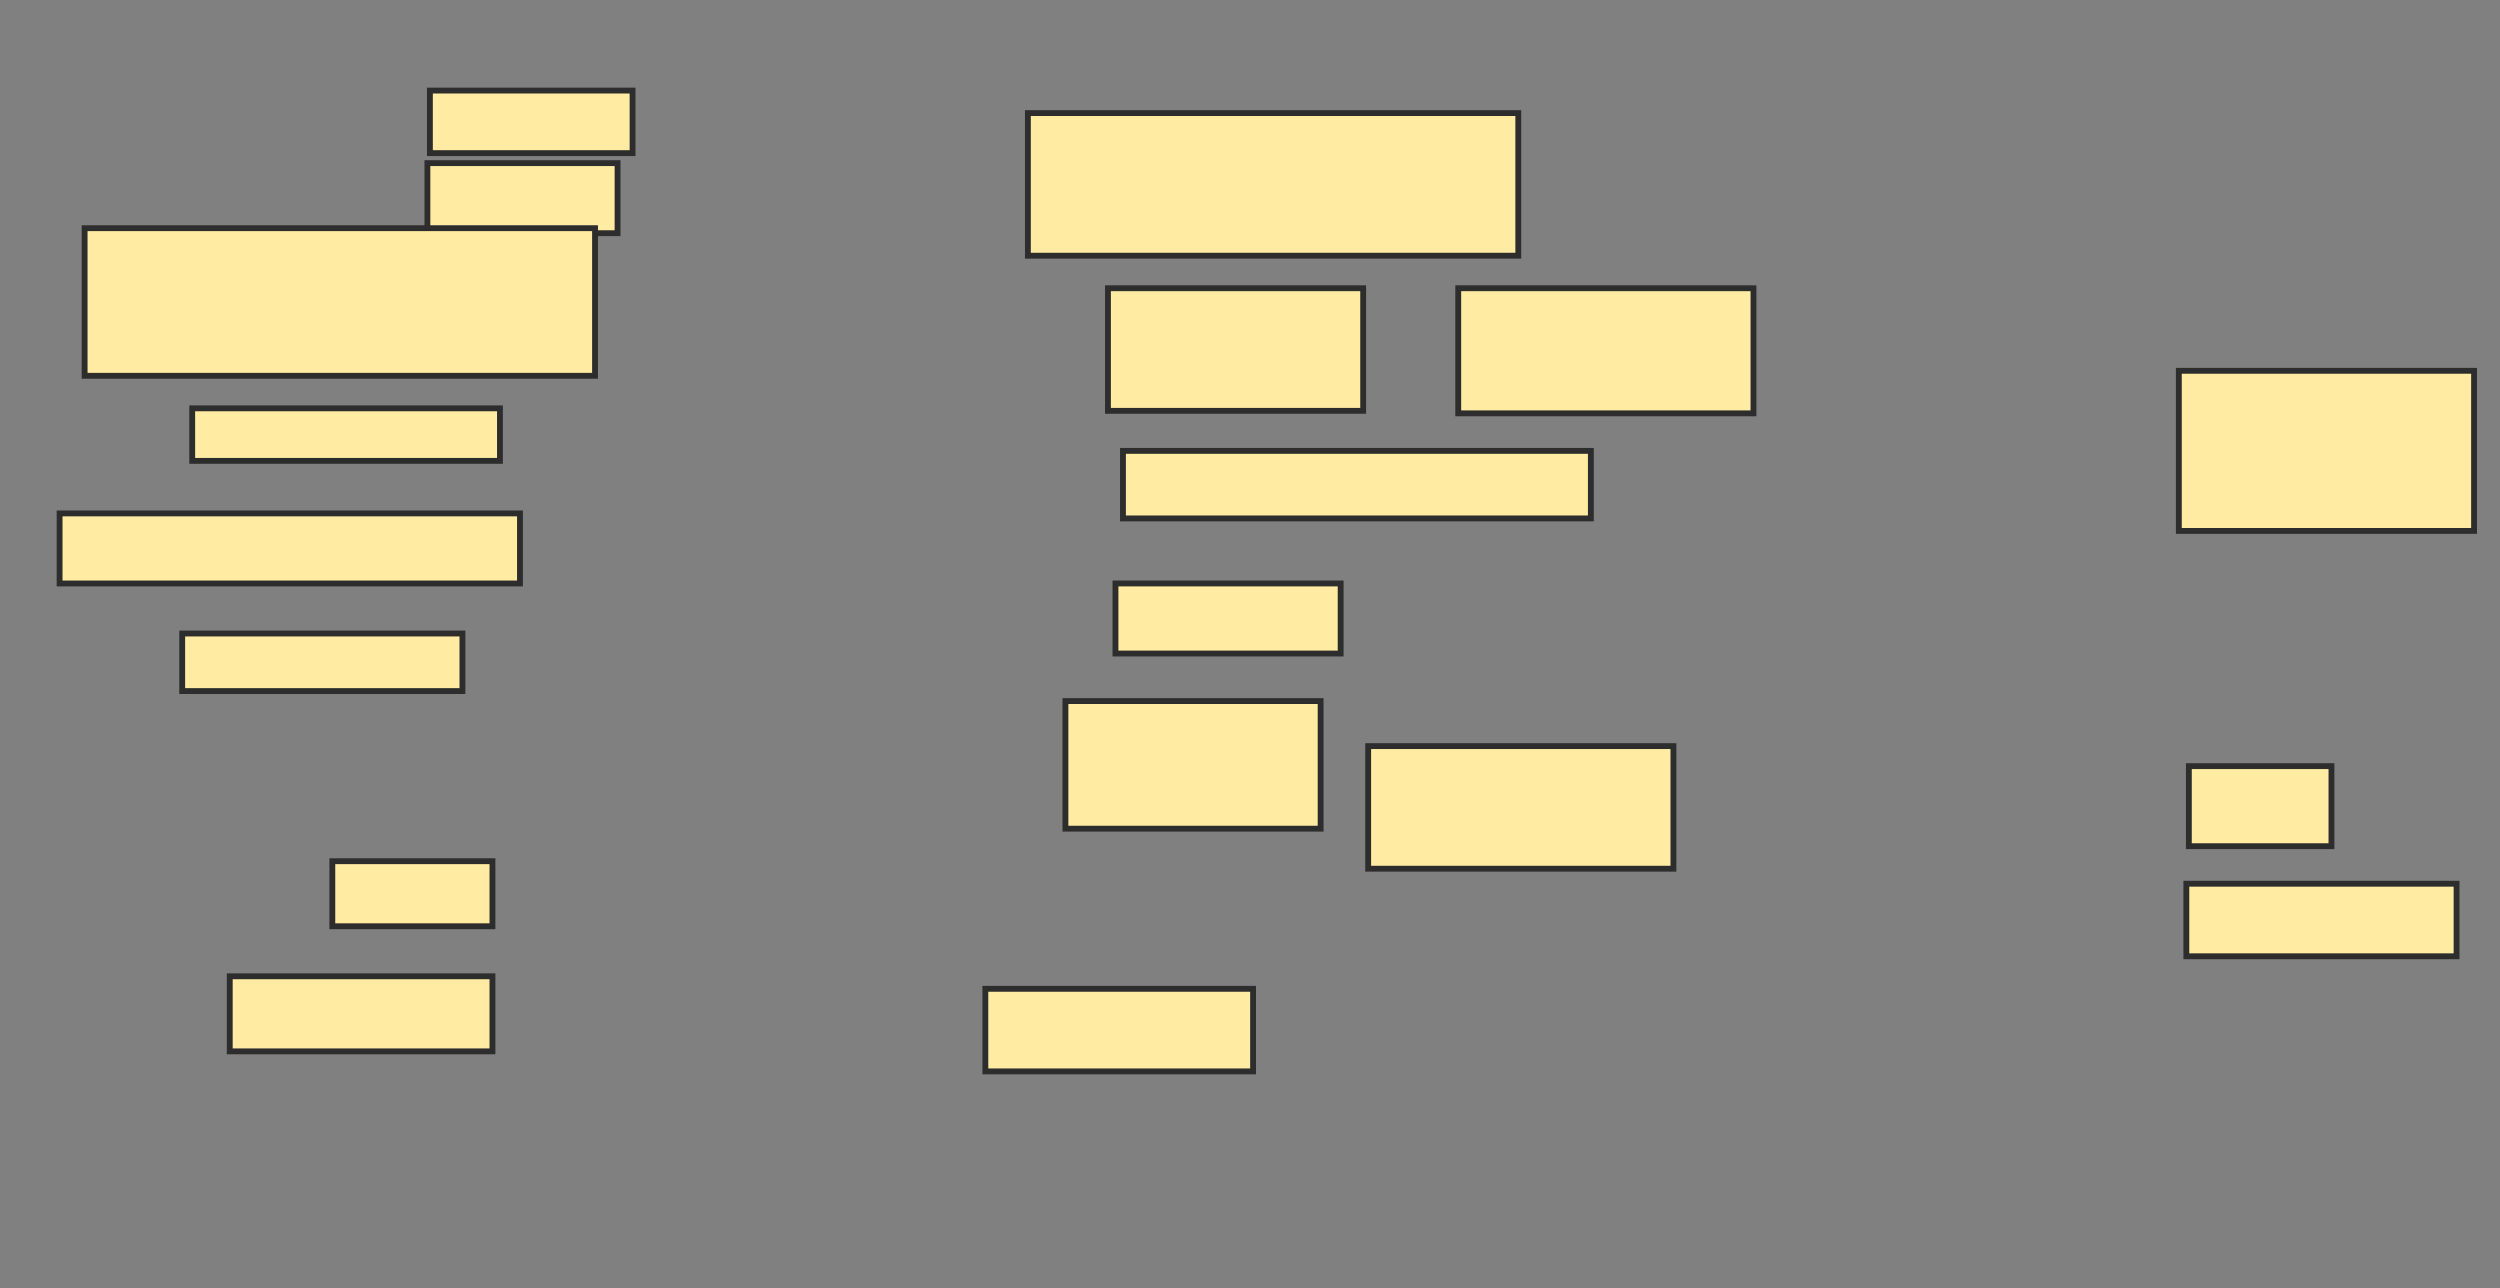 <svg xmlns="http://www.w3.org/2000/svg" width="427" height="220">
 <rect width="100%" height="100%" fill="#808080" stroke="none"/>
 <!-- Created with Image Occlusion Enhanced -->
 <g>
  <title>Labels</title>
 </g>
 <g>
  <title>Masks</title>
  <rect id="fd0ae2deedb842f7bb61b55c4f3275cf-ao-1" height="10.684" width="34.615" y="15.47" x="73.427" stroke="#2D2D2D" fill="#FFEBA2"/>
  
  <rect id="fd0ae2deedb842f7bb61b55c4f3275cf-ao-2" height="11.966" width="32.479" y="27.863" x="73" stroke="#2D2D2D" fill="#FFEBA2"/>
  <rect id="fd0ae2deedb842f7bb61b55c4f3275cf-ao-3" height="25.214" width="87.179" y="38.974" x="14.453" stroke="#2D2D2D" fill="#FFEBA2"/>
  <rect id="fd0ae2deedb842f7bb61b55c4f3275cf-ao-4" height="8.974" width="52.564" y="69.744" x="32.829" stroke="#2D2D2D" fill="#FFEBA2"/>
  <rect id="fd0ae2deedb842f7bb61b55c4f3275cf-ao-5" height="11.966" width="78.632" y="87.692" x="10.179" stroke="#2D2D2D" fill="#FFEBA2"/>
  <rect id="fd0ae2deedb842f7bb61b55c4f3275cf-ao-6" height="9.829" width="47.863" y="108.205" x="31.12" stroke="#2D2D2D" fill="#FFEBA2"/>
  <rect id="fd0ae2deedb842f7bb61b55c4f3275cf-ao-7" height="11.111" width="27.35" y="147.094" x="56.761" stroke="#2D2D2D" fill="#FFEBA2"/>
  <rect id="fd0ae2deedb842f7bb61b55c4f3275cf-ao-8" height="12.821" width="44.872" y="166.752" x="39.239" stroke="#2D2D2D" fill="#FFEBA2"/>
  <rect id="fd0ae2deedb842f7bb61b55c4f3275cf-ao-9" height="24.359" width="83.761" y="19.316" x="175.564" stroke="#2D2D2D" fill="#FFEBA2"/>
  <rect id="fd0ae2deedb842f7bb61b55c4f3275cf-ao-10" height="20.94" width="43.59" y="49.231" x="189.239" stroke="#2D2D2D" fill="#FFEBA2"/>
  <rect id="fd0ae2deedb842f7bb61b55c4f3275cf-ao-11" height="11.538" width="79.915" y="77.009" x="191.803" stroke="#2D2D2D" fill="#FFEBA2"/>
  <rect id="fd0ae2deedb842f7bb61b55c4f3275cf-ao-12" height="11.966" width="38.462" y="99.658" x="190.521" stroke="#2D2D2D" fill="#FFEBA2"/>
  <rect id="fd0ae2deedb842f7bb61b55c4f3275cf-ao-13" height="21.795" width="43.59" y="119.744" x="181.974" stroke="#2D2D2D" fill="#FFEBA2"/>
  
  <rect id="fd0ae2deedb842f7bb61b55c4f3275cf-ao-15" height="14.103" width="45.727" y="168.889" x="168.299" stroke="#2D2D2D" fill="#FFEBA2"/>
  <rect id="fd0ae2deedb842f7bb61b55c4f3275cf-ao-16" height="21.368" width="50.427" y="49.231" x="249.068" stroke="#2D2D2D" fill="#FFEBA2"/>
  <rect id="fd0ae2deedb842f7bb61b55c4f3275cf-ao-17" height="20.94" width="52.137" y="127.436" x="233.684" stroke="#2D2D2D" fill="#FFEBA2"/>
  <rect id="fd0ae2deedb842f7bb61b55c4f3275cf-ao-18" height="12.393" width="46.154" y="150.94" x="373.427" stroke="#2D2D2D" fill="#FFEBA2"/>
  <rect id="fd0ae2deedb842f7bb61b55c4f3275cf-ao-19" height="13.675" width="24.359" y="130.855" x="373.855" stroke="#2D2D2D" fill="#FFEBA2"/>
  <rect id="fd0ae2deedb842f7bb61b55c4f3275cf-ao-20" height="27.35" width="50.427" y="63.333" x="372.145" stroke="#2D2D2D" fill="#FFEBA2"/>
 </g>
</svg>